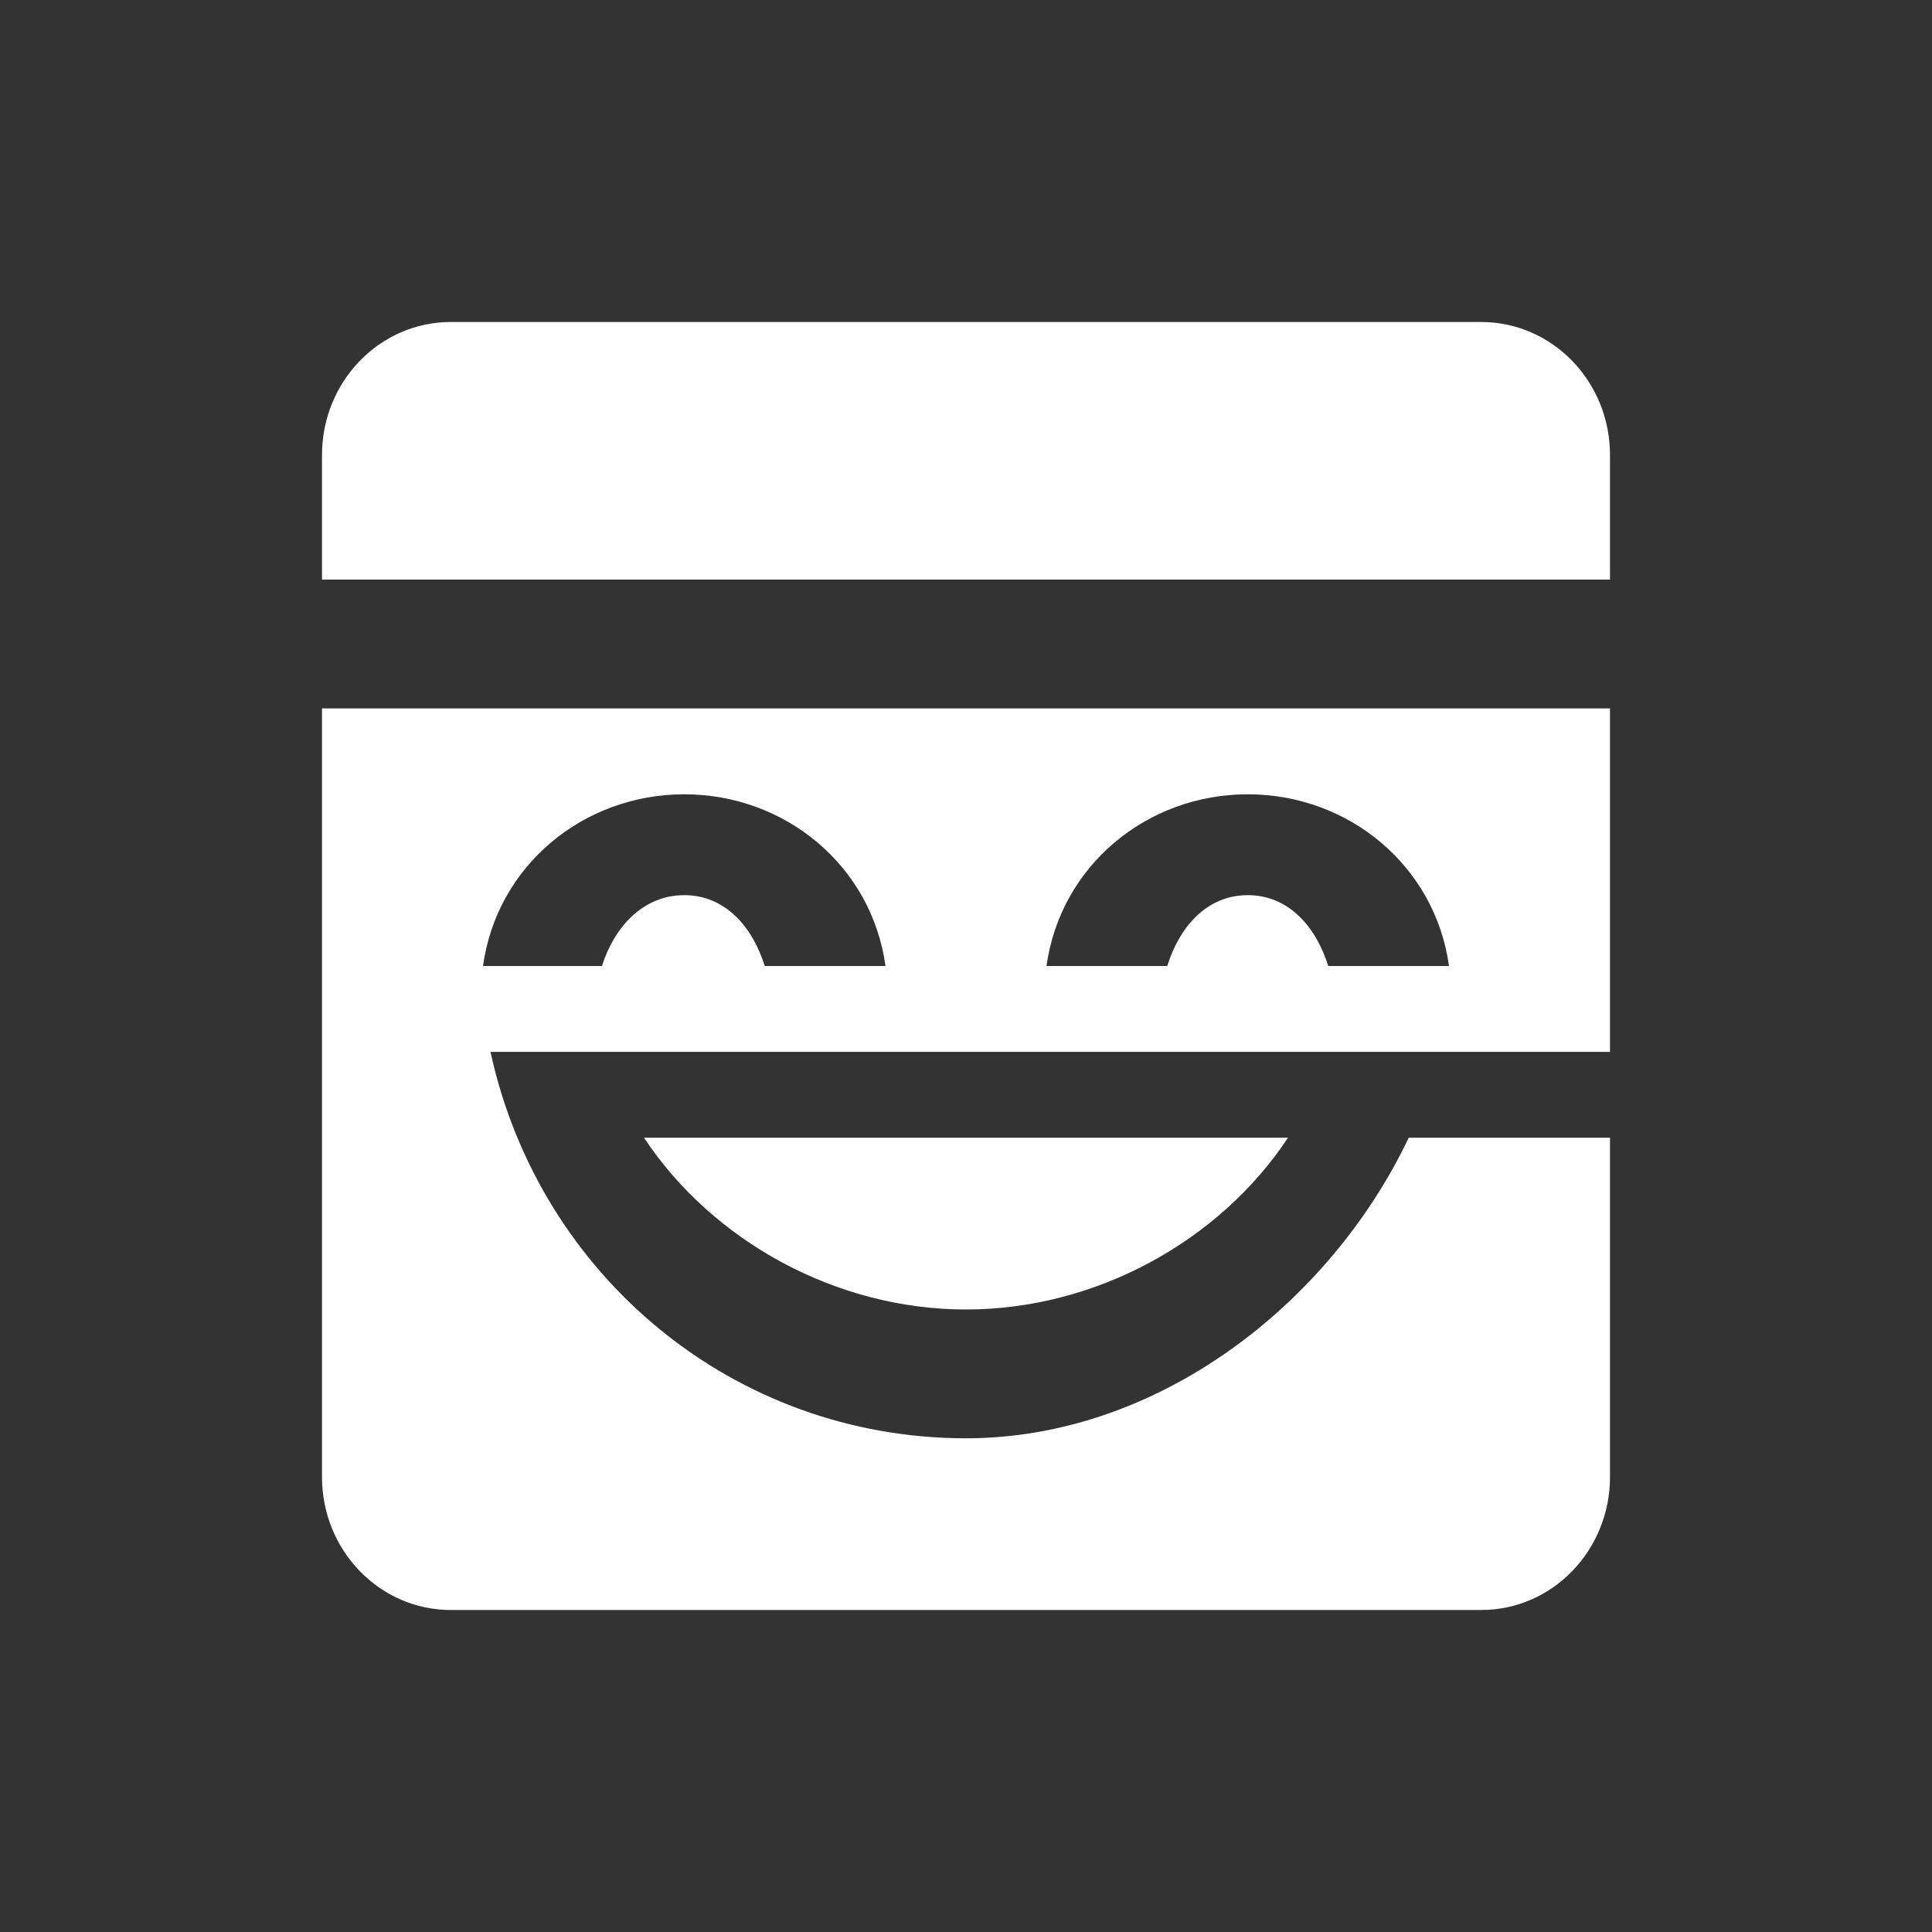 <svg xmlns="http://www.w3.org/2000/svg" width="24" height="24" fill="none" viewBox="0 0 24 24">
    <rect x="0" y="0" width="24" height="24" fill="#333333" stroke="none"/>
    <path fill="#fff" fill-rule="evenodd" d="M20 8.8v4.267H6.093c.607 2.786 3.027 4.8 5.907 4.8 2.381 0 4.515-1.666 5.5-3.734H20v4.214C20 19.26 19.284 20 18.4 20H5.6c-.884 0-1.6-.74-1.6-1.653V8.8zm-4 5.333c-.848 1.282-2.384 2.134-4 2.134s-3.151-.852-4-2.134zM8.5 9.867c-1.254 0-2.328.887-2.5 2.133h1.478c.15-.48.508-.88 1.022-.88s.85.4 1 .88H11c-.172-1.246-1.246-2.133-2.5-2.133m7 0c-1.254 0-2.327.887-2.5 2.133h1.5c.15-.48.486-.88 1-.88s.85.4 1 .88H18c-.173-1.246-1.246-2.133-2.5-2.133M18.4 4c.884 0 1.6.74 1.6 1.653V7.2H4V5.653C4 4.74 4.716 4 5.6 4z" clip-rule="evenodd"/>
</svg>
